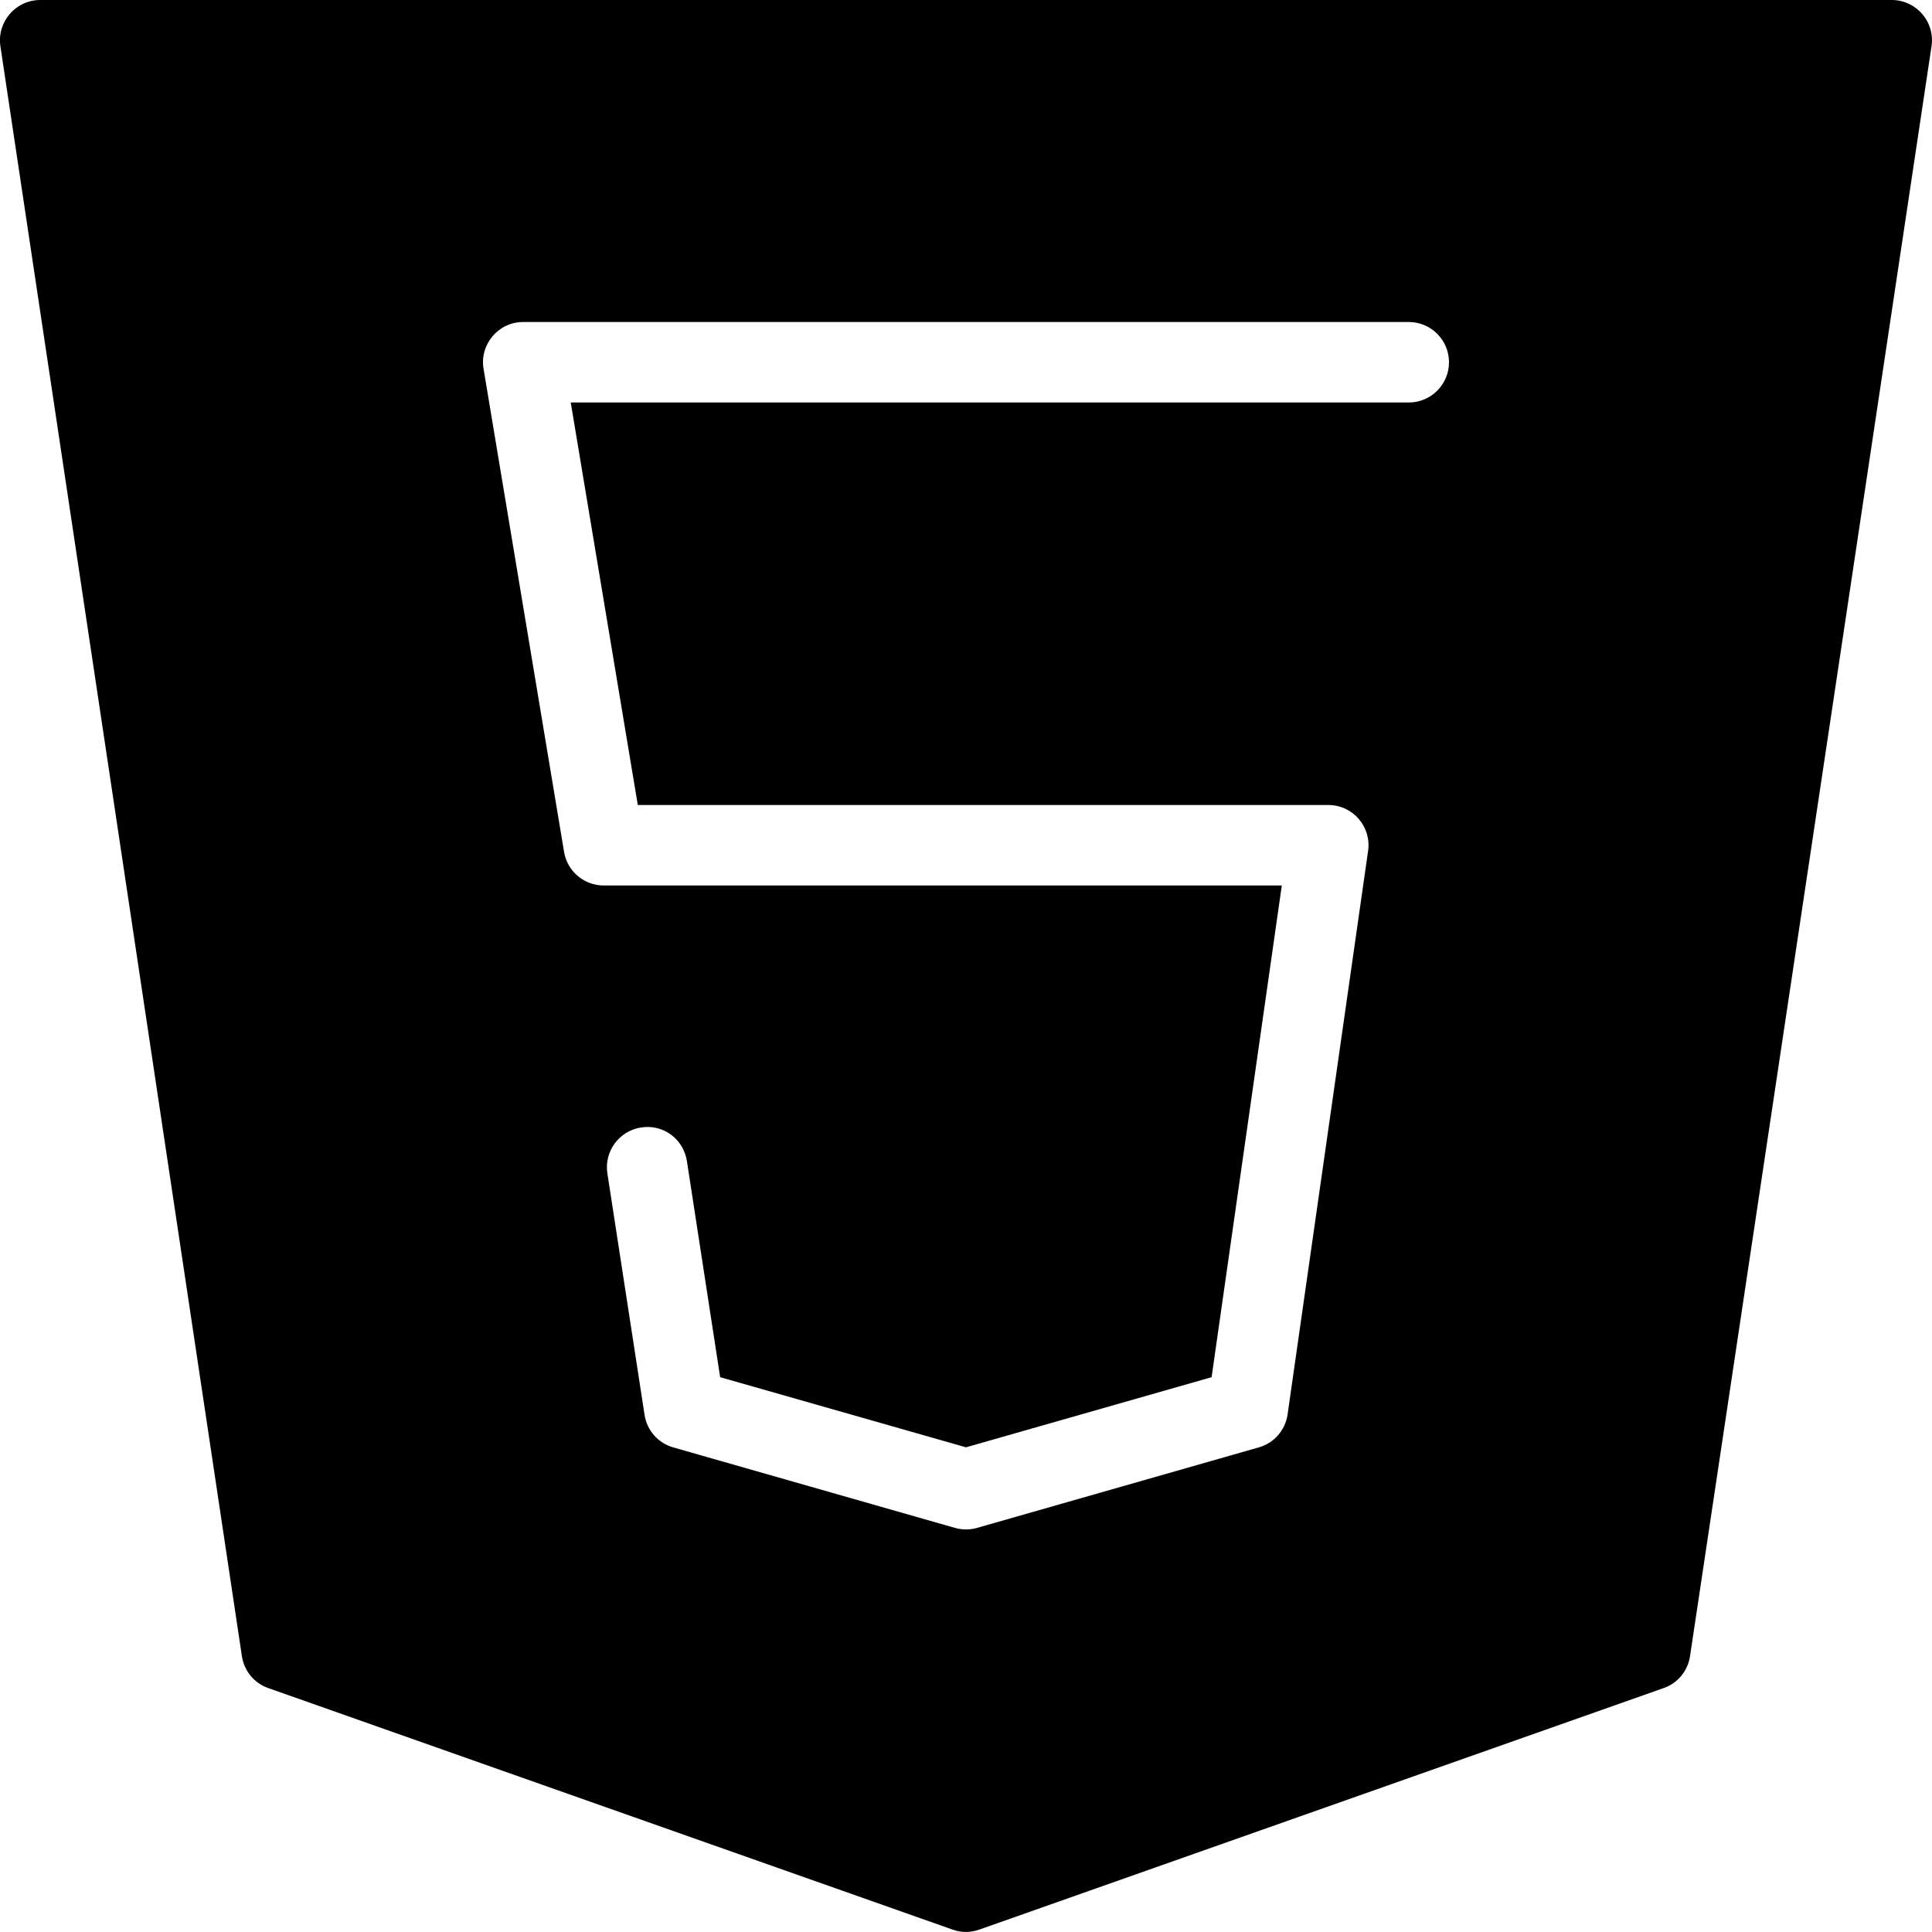 <?xml version="1.0" encoding="utf-8"?>
<!-- Generator: Adobe Illustrator 19.2.1, SVG Export Plug-In . SVG Version: 6.00 Build 0)  -->
<svg version="1.1" xmlns="http://www.w3.org/2000/svg" xmlns:xlink="http://www.w3.org/1999/xlink" x="0px" y="0px" width="24px"
	 height="24px" viewBox="0 0 24 24" enable-background="new 0 0 24 24" xml:space="preserve">
<g id="Filled_Icon">
	<path d="M23.5,0h-23C0.193,0-0.04,0.274,0.005,0.574l3,20c0.028,0.183,0.154,0.336,0.328,0.396l8.5,3
		c0.106,0.039,0.225,0.039,0.333,0l8.5-3c0.175-0.06,0.301-0.214,0.328-0.396l3-20C24.04,0.268,23.801,0,23.5,0z M17.5,5H7.09
		l0.833,5H16.5c0.305,0,0.538,0.269,0.495,0.57l-1,7c-0.028,0.195-0.168,0.357-0.358,0.41l-3.5,1c-0.087,0.026-0.189,0.025-0.274,0
		l-3.5-1c-0.188-0.053-0.327-0.212-0.356-0.404l-0.462-3c-0.042-0.273,0.146-0.528,0.418-0.57c0.279-0.044,0.528,0.145,0.57,0.418
		l0.413,2.684L12,17.979l3.051-0.871L15.923,11H7.5c-0.245,0-0.453-0.177-0.493-0.418l-1-6C5.956,4.281,6.188,4,6.5,4h11
		C17.776,4,18,4.224,18,4.5S17.776,5,17.5,5z"/>
</g>
<g id="Invisible_Shape">
	<rect fill="none" width="24" height="24"/>
</g>
</svg>
